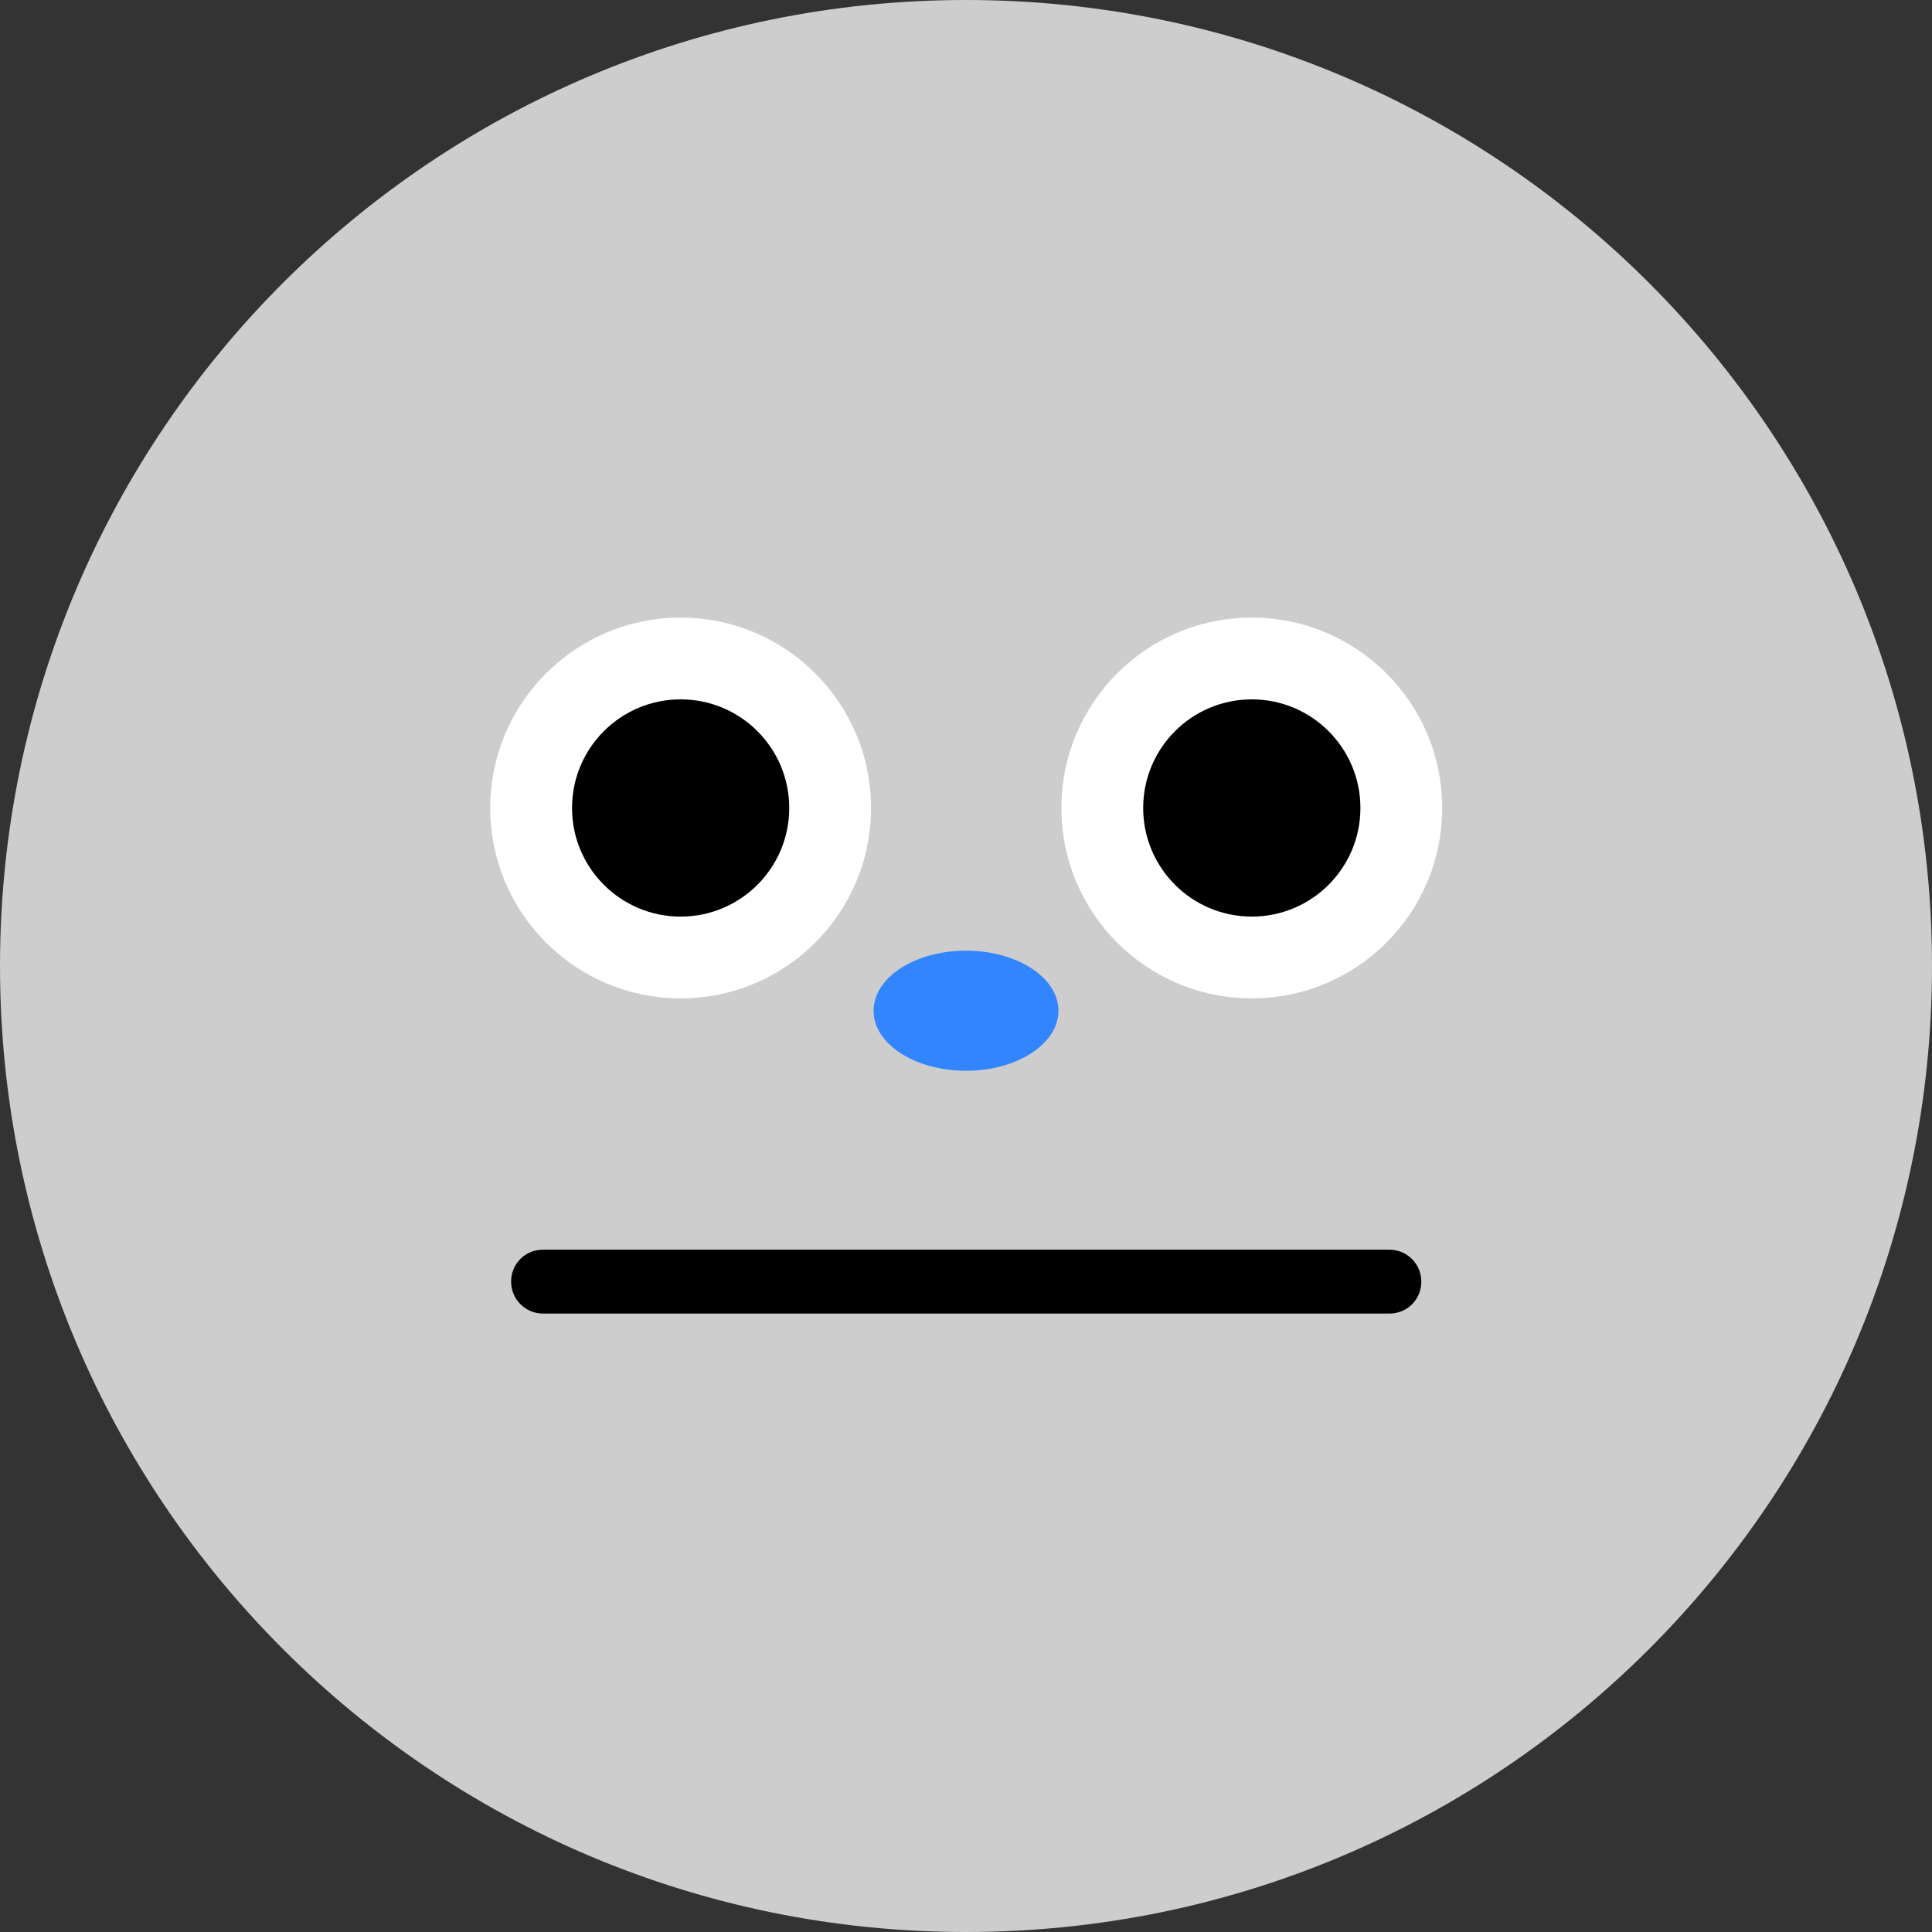 <svg width="100" height="100" viewBox="0 0 100 100" fill="none" xmlns="http://www.w3.org/2000/svg">
<rect x="0" y="0" width="100" height="100" fill="#333333" stroke="none"/>
<g id="Group 1707478350">
<path id="Vector" d="M50 100C77.614 100 100 77.614 100 50C100 22.386 77.614 0 50 0C22.386 0 0 22.386 0 50C0 77.614 22.386 100 50 100Z" fill="#CDCDCD"/>
<g id="Group">
<path id="Vector_2" d="M71.914 67.99H28.108C27.205 67.99 26.455 67.262 26.455 66.336C26.455 65.41 27.183 64.683 28.108 64.683H71.914C72.817 64.683 73.567 65.41 73.567 66.336C73.567 67.262 72.84 67.99 71.914 67.99Z" fill="black"/>
<path id="Vector_3" d="M35.23 51.675C40.672 51.675 45.084 47.264 45.084 41.821C45.084 36.379 40.672 31.967 35.23 31.967C29.787 31.967 25.375 36.379 25.375 41.821C25.375 47.264 29.787 51.675 35.23 51.675Z" fill="white"/>
<path id="Vector_4" d="M35.23 47.443C38.334 47.443 40.851 44.926 40.851 41.821C40.851 38.716 38.334 36.199 35.23 36.199C32.125 36.199 29.608 38.716 29.608 41.821C29.608 44.926 32.125 47.443 35.23 47.443Z" fill="black"/>
<g id="Group_2">
<path id="Vector_5" d="M64.793 51.675C70.236 51.675 74.647 47.264 74.647 41.821C74.647 36.379 70.236 31.967 64.793 31.967C59.35 31.967 54.938 36.379 54.938 41.821C54.938 47.264 59.35 51.675 64.793 51.675Z" fill="white"/>
<path id="Vector_6" d="M64.793 47.443C67.898 47.443 70.415 44.926 70.415 41.821C70.415 38.716 67.898 36.199 64.793 36.199C61.688 36.199 59.171 38.716 59.171 41.821C59.171 44.926 61.688 47.443 64.793 47.443Z" fill="black"/>
</g>
<path id="Vector_7" d="M50 55.423C52.642 55.423 54.784 54.032 54.784 52.315C54.784 50.598 52.642 49.206 50 49.206C47.358 49.206 45.216 50.598 45.216 52.315C45.216 54.032 47.358 55.423 50 55.423Z" fill="#3284FF"/>
</g>
</g>
</svg>
